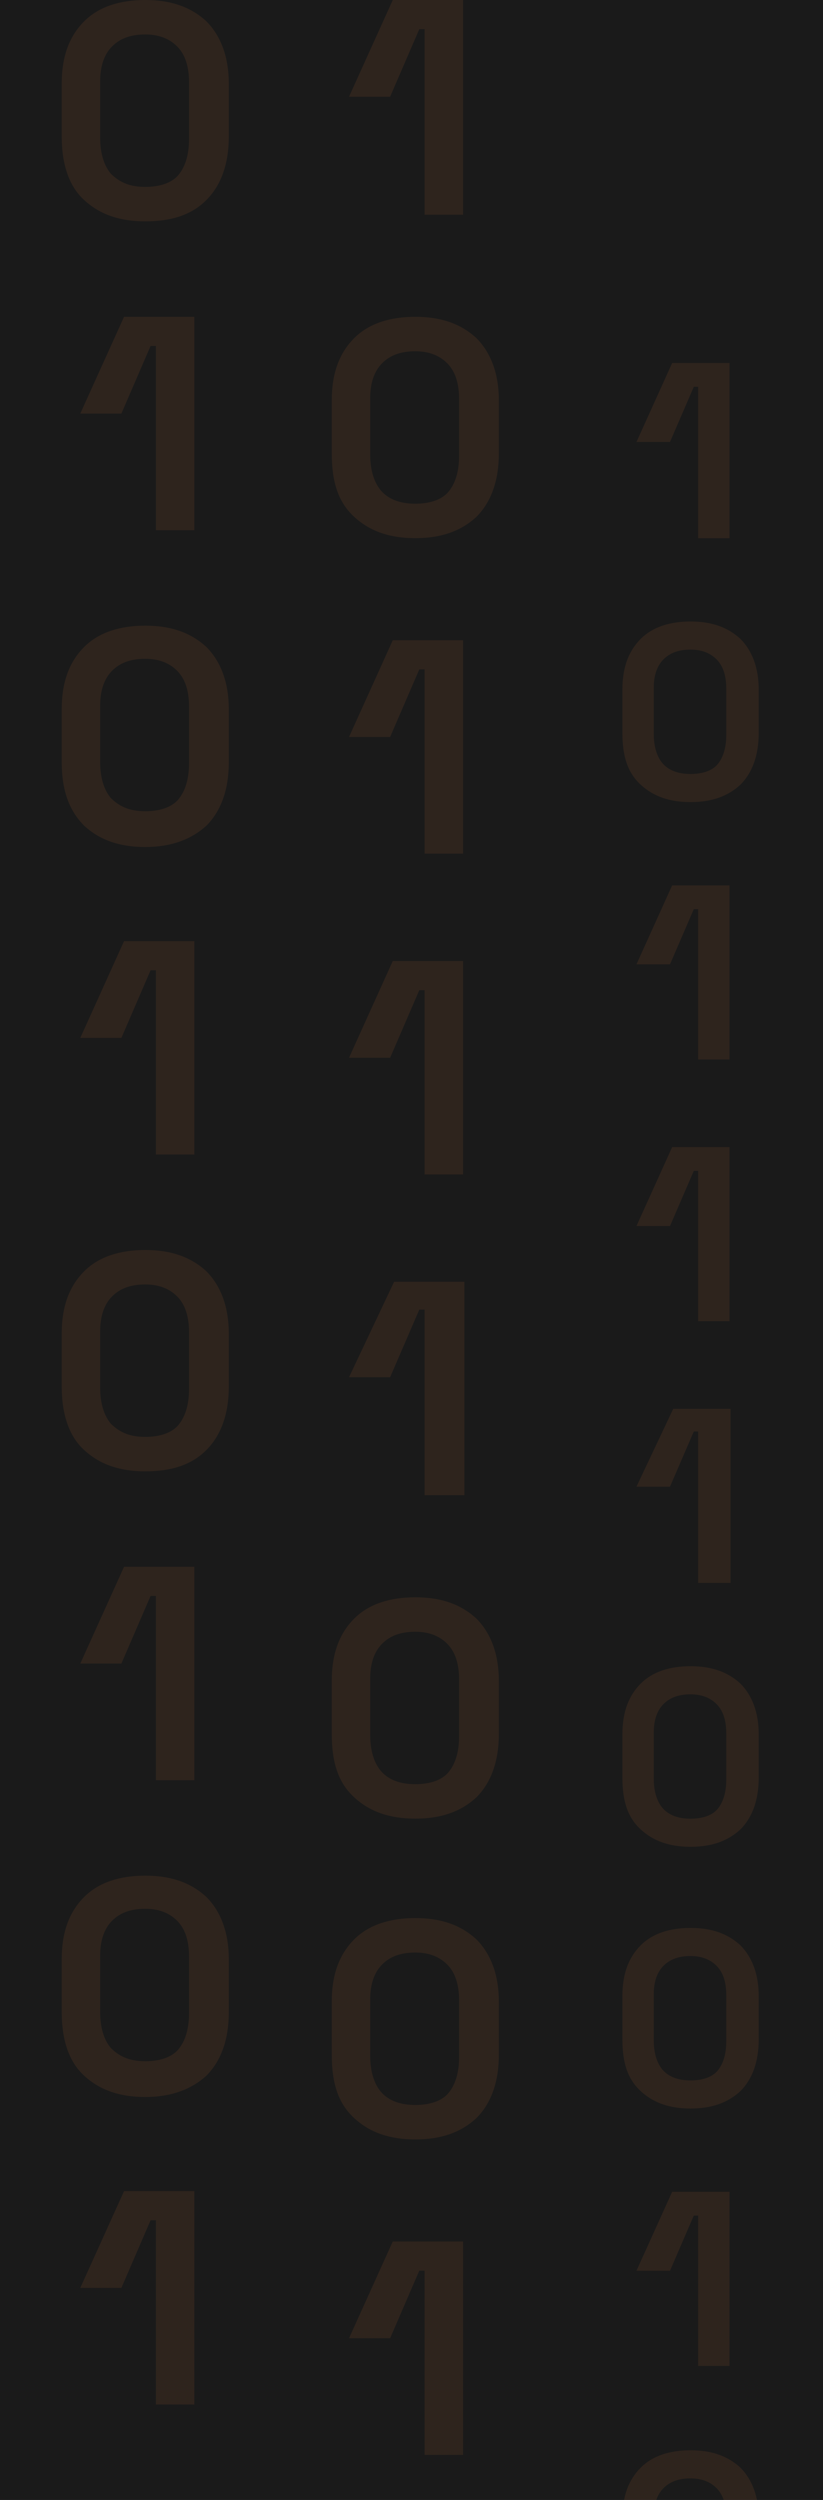 <svg width="320" height="971" viewBox="0 0 320 971" fill="none" xmlns="http://www.w3.org/2000/svg">
<g clip-path="url(#clip0_163_8125)">
<rect width="320" height="971" fill="#1A1A1A"/>
<g clip-path="url(#clip1_163_8125)">
<g opacity="0.18">
<path d="M165.094 83.405V11.327H163.032L151.688 37.584H135.703L152.719 0H180.047V83.405H165.094Z" fill="#F9893D" fill-opacity="0.5"/>
<path d="M161.485 209.026C151.688 209.026 143.953 206.452 137.766 200.789C131.578 195.125 129 187.403 129 176.076V155.482C129 144.67 132.094 136.948 137.766 131.284C143.438 125.621 151.688 123.047 161.485 123.047C171.282 123.047 179.016 125.621 185.204 131.284C190.876 136.948 193.969 145.185 193.969 155.482V176.076C193.969 186.888 190.876 195.125 185.204 200.789C179.016 206.452 171.282 209.026 161.485 209.026ZM161.485 195.64C167.157 195.64 171.797 194.096 174.376 191.007C176.954 187.917 178.501 183.284 178.501 177.106V154.967C178.501 148.789 176.954 144.156 173.86 141.066C170.766 137.977 166.641 136.433 161.485 136.433C155.813 136.433 151.688 137.977 148.594 141.066C145.5 144.156 143.953 148.789 143.953 154.452V176.591C143.953 182.769 145.5 187.403 148.078 190.492C151.172 194.096 155.813 195.64 161.485 195.64Z" fill="#F9893D" fill-opacity="0.5"/>
<path d="M165.094 332.077V259.998H163.032L151.688 286.256H135.703L152.719 248.672H180.047V331.562H165.094V332.077Z" fill="#F9893D" fill-opacity="0.5"/>
<path d="M165.094 456.156V384.592H163.032L151.688 410.849H135.703L152.719 373.266H180.047V456.156H165.094Z" fill="#F9893D" fill-opacity="0.5"/>
<path d="M165.094 580.746V508.667H163.032L151.688 534.924H135.703L153.235 497.855H180.563V580.746H165.094Z" fill="#F9893D" fill-opacity="0.5"/>
<path d="M161.485 706.37C151.688 706.37 143.953 703.796 137.766 698.132C131.578 692.469 129 684.746 129 673.42V652.826C129 642.014 132.094 634.291 137.766 628.628C143.438 622.965 151.688 620.391 161.485 620.391C171.282 620.391 179.016 622.965 185.204 628.628C190.876 634.291 193.969 642.529 193.969 652.826V673.42C193.969 684.232 190.876 692.469 185.204 698.132C179.016 703.796 171.282 706.37 161.485 706.37ZM161.485 692.984C167.157 692.984 171.797 691.439 174.376 688.35C176.954 685.261 178.501 680.628 178.501 674.449V652.311C178.501 646.133 176.954 641.499 173.86 638.41C170.766 635.321 166.641 633.777 161.485 633.777C155.813 633.777 151.688 635.321 148.594 638.41C145.5 641.499 143.953 646.133 143.953 651.796V673.935C143.953 680.113 145.5 684.746 148.078 687.835C151.172 691.439 155.813 692.984 161.485 692.984Z" fill="#F9893D" fill-opacity="0.5"/>
<path d="M161.485 830.964C151.688 830.964 143.953 828.389 137.766 822.726C131.578 817.063 129 809.34 129 798.014V777.42C129 766.608 132.094 758.885 137.766 753.222C143.438 747.559 151.688 744.984 161.485 744.984C171.282 744.984 179.016 747.559 185.204 753.222C190.876 758.885 193.969 767.123 193.969 777.42V798.014C193.969 808.825 190.876 817.063 185.204 822.726C179.016 828.389 171.282 830.964 161.485 830.964ZM161.485 817.578C167.157 817.578 171.797 816.033 174.376 812.944C176.954 809.855 178.501 805.221 178.501 799.043V776.905C178.501 770.727 176.954 766.093 173.86 763.004C170.766 759.915 166.641 758.37 161.485 758.37C155.813 758.37 151.688 759.915 148.594 763.004C145.5 766.093 143.953 770.727 143.953 776.39V798.528C143.953 804.706 145.5 809.34 148.078 812.429C151.172 816.033 155.813 817.578 161.485 817.578Z" fill="#F9893D" fill-opacity="0.5"/>
<path d="M165.094 953.496V881.932H163.032L151.688 908.189H135.703L152.719 870.605H180.047V953.496H165.094Z" fill="#F9893D" fill-opacity="0.5"/>
</g>
<g opacity="0.18">
<path d="M56.485 85.979C46.688 85.979 38.953 83.405 32.766 77.742C27.094 72.593 24 64.356 24 53.029V32.435C24 21.623 27.094 13.901 32.766 8.238C38.438 2.574 46.688 0 56.485 0C66.282 0 74.016 2.574 80.204 8.238C85.876 13.901 88.969 22.138 88.969 32.435V53.029C88.969 63.841 85.876 72.079 80.204 77.742C74.532 83.405 66.797 85.979 56.485 85.979ZM56.485 72.593C62.157 72.593 66.797 71.049 69.376 67.96C71.954 64.871 73.5 60.237 73.5 54.059V31.92C73.5 25.742 71.954 21.109 68.86 18.02C65.766 14.931 61.641 13.386 56.485 13.386C50.813 13.386 46.688 14.931 43.594 18.02C40.5 21.109 38.953 25.742 38.953 31.406V53.544C38.953 59.722 40.5 64.356 43.078 67.445C46.688 71.049 50.813 72.593 56.485 72.593Z" fill="#F9893D" fill-opacity="0.5"/>
<path d="M60.61 205.937V134.374H58.547L47.203 160.631H31.219L48.234 123.047H75.563V205.937H60.61Z" fill="#F9893D" fill-opacity="0.5"/>
<path d="M56.485 328.987C46.688 328.987 38.953 326.413 32.766 320.75C27.094 315.086 24 307.364 24 296.037V275.443C24 264.631 27.094 256.909 32.766 251.246C38.438 245.582 46.688 243.008 56.485 243.008C66.282 243.008 74.016 245.582 80.204 251.246C85.876 256.909 88.969 265.146 88.969 275.443V296.037C88.969 306.849 85.876 315.086 80.204 320.75C74.532 325.898 66.797 328.987 56.485 328.987ZM56.485 315.086C62.157 315.086 66.797 313.542 69.376 310.453C71.954 307.364 73.5 302.73 73.5 296.552V274.414C73.5 268.235 71.954 263.602 68.86 260.513C65.766 257.424 61.641 255.879 56.485 255.879C50.813 255.879 46.688 257.424 43.594 260.513C40.5 263.602 38.953 268.235 38.953 273.899V296.037C38.953 302.215 40.5 306.849 43.078 309.938C46.688 313.542 50.813 315.086 56.485 315.086Z" fill="#F9893D" fill-opacity="0.5"/>
<path d="M60.61 448.429V376.866H58.547L47.203 403.123H31.219L48.234 365.539H75.563V448.429H60.61Z" fill="#F9893D" fill-opacity="0.5"/>
<path d="M56.485 571.479C46.688 571.479 38.953 568.905 32.766 563.242C27.094 558.093 24 549.856 24 538.529V517.935C24 507.123 27.094 499.401 32.766 493.737C38.438 488.074 46.688 485.5 56.485 485.5C66.282 485.5 74.016 488.074 80.204 493.737C85.876 499.401 88.969 507.638 88.969 517.935V538.529C88.969 549.341 85.876 557.578 80.204 563.242C74.532 568.905 66.797 571.479 56.485 571.479ZM56.485 558.093C62.157 558.093 66.797 556.549 69.376 553.459C71.954 550.37 73.5 545.737 73.5 539.559V517.42C73.5 511.242 71.954 506.609 68.86 503.52C65.766 500.431 61.641 498.886 56.485 498.886C50.813 498.886 46.688 500.431 43.594 503.52C40.5 506.609 38.953 511.242 38.953 516.905V539.044C38.953 545.222 40.5 549.856 43.078 552.945C46.688 556.549 50.813 558.093 56.485 558.093Z" fill="#F9893D" fill-opacity="0.5"/>
<path d="M60.61 691.437V619.874H58.547L47.203 646.131H31.219L48.234 608.547H75.563V691.437H60.61Z" fill="#F9893D" fill-opacity="0.5"/>
<path d="M56.485 814.487C46.688 814.487 38.953 811.913 32.766 806.25C27.094 801.101 24 792.864 24 781.537V760.943C24 750.132 27.094 742.409 32.766 736.746C38.438 731.082 46.688 728.508 56.485 728.508C66.282 728.508 74.016 731.082 80.204 736.746C85.876 742.409 88.969 750.646 88.969 760.943V781.537C88.969 792.349 85.876 800.586 80.204 806.25C74.532 811.398 66.797 814.487 56.485 814.487ZM56.485 800.586C62.157 800.586 66.797 799.042 69.376 795.953C71.954 792.864 73.5 788.23 73.5 782.052V759.914C73.5 753.735 71.954 749.102 68.86 746.013C65.766 742.924 61.641 741.379 56.485 741.379C50.813 741.379 46.688 742.924 43.594 746.013C40.5 749.102 38.953 753.735 38.953 759.399V781.537C38.953 787.715 40.5 792.349 43.078 795.438C46.688 799.042 50.813 800.586 56.485 800.586Z" fill="#F9893D" fill-opacity="0.5"/>
<path d="M60.61 933.929V862.365H58.547L47.203 888.623H31.219L48.234 851.039H75.563V933.929H60.61Z" fill="#F9893D" fill-opacity="0.5"/>
</g>
<g opacity="0.18">
<path d="M271.448 209.048V150.241H269.765L260.51 171.664H247.469L261.351 141H283.648V209.048H271.448Z" fill="#F9893D" fill-opacity="0.5"/>
<path d="M268.503 311.539C260.51 311.539 254.2 309.439 249.152 304.818C244.103 300.197 242 293.897 242 284.656V267.854C242 259.033 244.524 252.732 249.152 248.111C253.779 243.491 260.51 241.391 268.503 241.391C276.497 241.391 282.807 243.491 287.855 248.111C292.483 252.732 295.007 259.453 295.007 267.854V284.656C295.007 293.477 292.483 300.197 287.855 304.818C282.807 309.439 276.497 311.539 268.503 311.539ZM268.503 300.617C273.131 300.617 276.917 299.357 279.021 296.837C281.124 294.317 282.386 290.536 282.386 285.496V267.434C282.386 262.393 281.124 258.613 278.6 256.092C276.076 253.572 272.71 252.312 268.503 252.312C263.876 252.312 260.51 253.572 257.986 256.092C255.462 258.613 254.2 262.393 254.2 267.014V285.076C254.2 290.116 255.462 293.897 257.565 296.417C260.09 299.357 263.876 300.617 268.503 300.617Z" fill="#F9893D" fill-opacity="0.5"/>
<path d="M271.448 411.931V353.124H269.765L260.51 374.546H247.469L261.351 343.883H283.648V411.511H271.448V411.931Z" fill="#F9893D" fill-opacity="0.5"/>
<path d="M271.448 513.163V454.776H269.765L260.51 476.199H247.469L261.351 445.535H283.648V513.163H271.448Z" fill="#F9893D" fill-opacity="0.5"/>
<path d="M271.448 614.815V556.009H269.765L260.51 577.431H247.469L261.772 547.188H284.069V614.815H271.448Z" fill="#F9893D" fill-opacity="0.5"/>
<path d="M268.503 717.308C260.51 717.308 254.2 715.208 249.152 710.588C244.103 705.967 242 699.666 242 690.425V673.623C242 664.802 244.524 658.501 249.152 653.881C253.779 649.26 260.51 647.16 268.503 647.16C276.497 647.16 282.807 649.26 287.855 653.881C292.483 658.501 295.007 665.222 295.007 673.623V690.425C295.007 699.246 292.483 705.967 287.855 710.588C282.807 715.208 276.497 717.308 268.503 717.308ZM268.503 706.387C273.131 706.387 276.917 705.127 279.021 702.607C281.124 700.086 282.386 696.306 282.386 691.265V673.203C282.386 668.163 281.124 664.382 278.6 661.862C276.076 659.342 272.71 658.081 268.503 658.081C263.876 658.081 260.51 659.342 257.986 661.862C255.462 664.382 254.2 668.163 254.2 672.783V690.845C254.2 695.886 255.462 699.666 257.565 702.187C260.09 705.127 263.876 706.387 268.503 706.387Z" fill="#F9893D" fill-opacity="0.5"/>
<path d="M268.503 818.961C260.51 818.961 254.2 816.86 249.152 812.24C244.103 807.619 242 801.319 242 792.078V775.276C242 766.455 244.524 760.154 249.152 755.533C253.779 750.913 260.51 748.812 268.503 748.812C276.497 748.812 282.807 750.913 287.855 755.533C292.483 760.154 295.007 766.875 295.007 775.276V792.078C295.007 800.899 292.483 807.619 287.855 812.24C282.807 816.86 276.497 818.961 268.503 818.961ZM268.503 808.039C273.131 808.039 276.917 806.779 279.021 804.259C281.124 801.739 282.386 797.958 282.386 792.918V774.856C282.386 769.815 281.124 766.034 278.6 763.514C276.076 760.994 272.71 759.734 268.503 759.734C263.876 759.734 260.51 760.994 257.986 763.514C255.462 766.034 254.2 769.815 254.2 774.435V792.498C254.2 797.538 255.462 801.319 257.565 803.839C260.09 806.779 263.876 808.039 268.503 808.039Z" fill="#F9893D" fill-opacity="0.5"/>
<path d="M271.448 918.933V860.546H269.765L260.51 881.968H247.469L261.351 851.305H283.648V918.933H271.448Z" fill="#F9893D" fill-opacity="0.5"/>
<path d="M268.503 1021.84C260.51 1021.84 254.2 1019.74 249.152 1015.12C244.103 1010.5 242 1004.2 242 994.96V978.158C242 969.337 244.524 963.037 249.152 958.416C253.779 953.796 260.51 951.695 268.503 951.695C276.497 951.695 282.807 953.796 287.855 958.416C292.483 963.037 295.007 969.757 295.007 978.158V994.96C295.007 1003.78 292.483 1010.5 287.855 1015.12C282.807 1019.74 276.497 1021.84 268.503 1021.84ZM268.503 1010.92C273.131 1010.92 276.917 1009.66 279.021 1007.14C281.124 1004.62 282.386 1000.84 282.386 995.8V977.738C282.386 972.698 281.124 968.917 278.6 966.397C276.076 963.877 272.71 962.617 268.503 962.617C263.876 962.617 260.51 963.877 257.986 966.397C255.462 968.917 254.2 972.698 254.2 977.318V995.38C254.2 1000.42 255.462 1004.2 257.565 1006.72C260.09 1009.66 263.876 1010.92 268.503 1010.92Z" fill="#F9893D" fill-opacity="0.5"/>
</g>
</g>
</g>
<defs>
<clipPath id="clip0_163_8125">
<rect width="320" height="971" fill="white"/>
</clipPath>
<clipPath id="clip1_163_8125">
<rect width="320" height="971" fill="white"/>
</clipPath>
</defs>
</svg>
